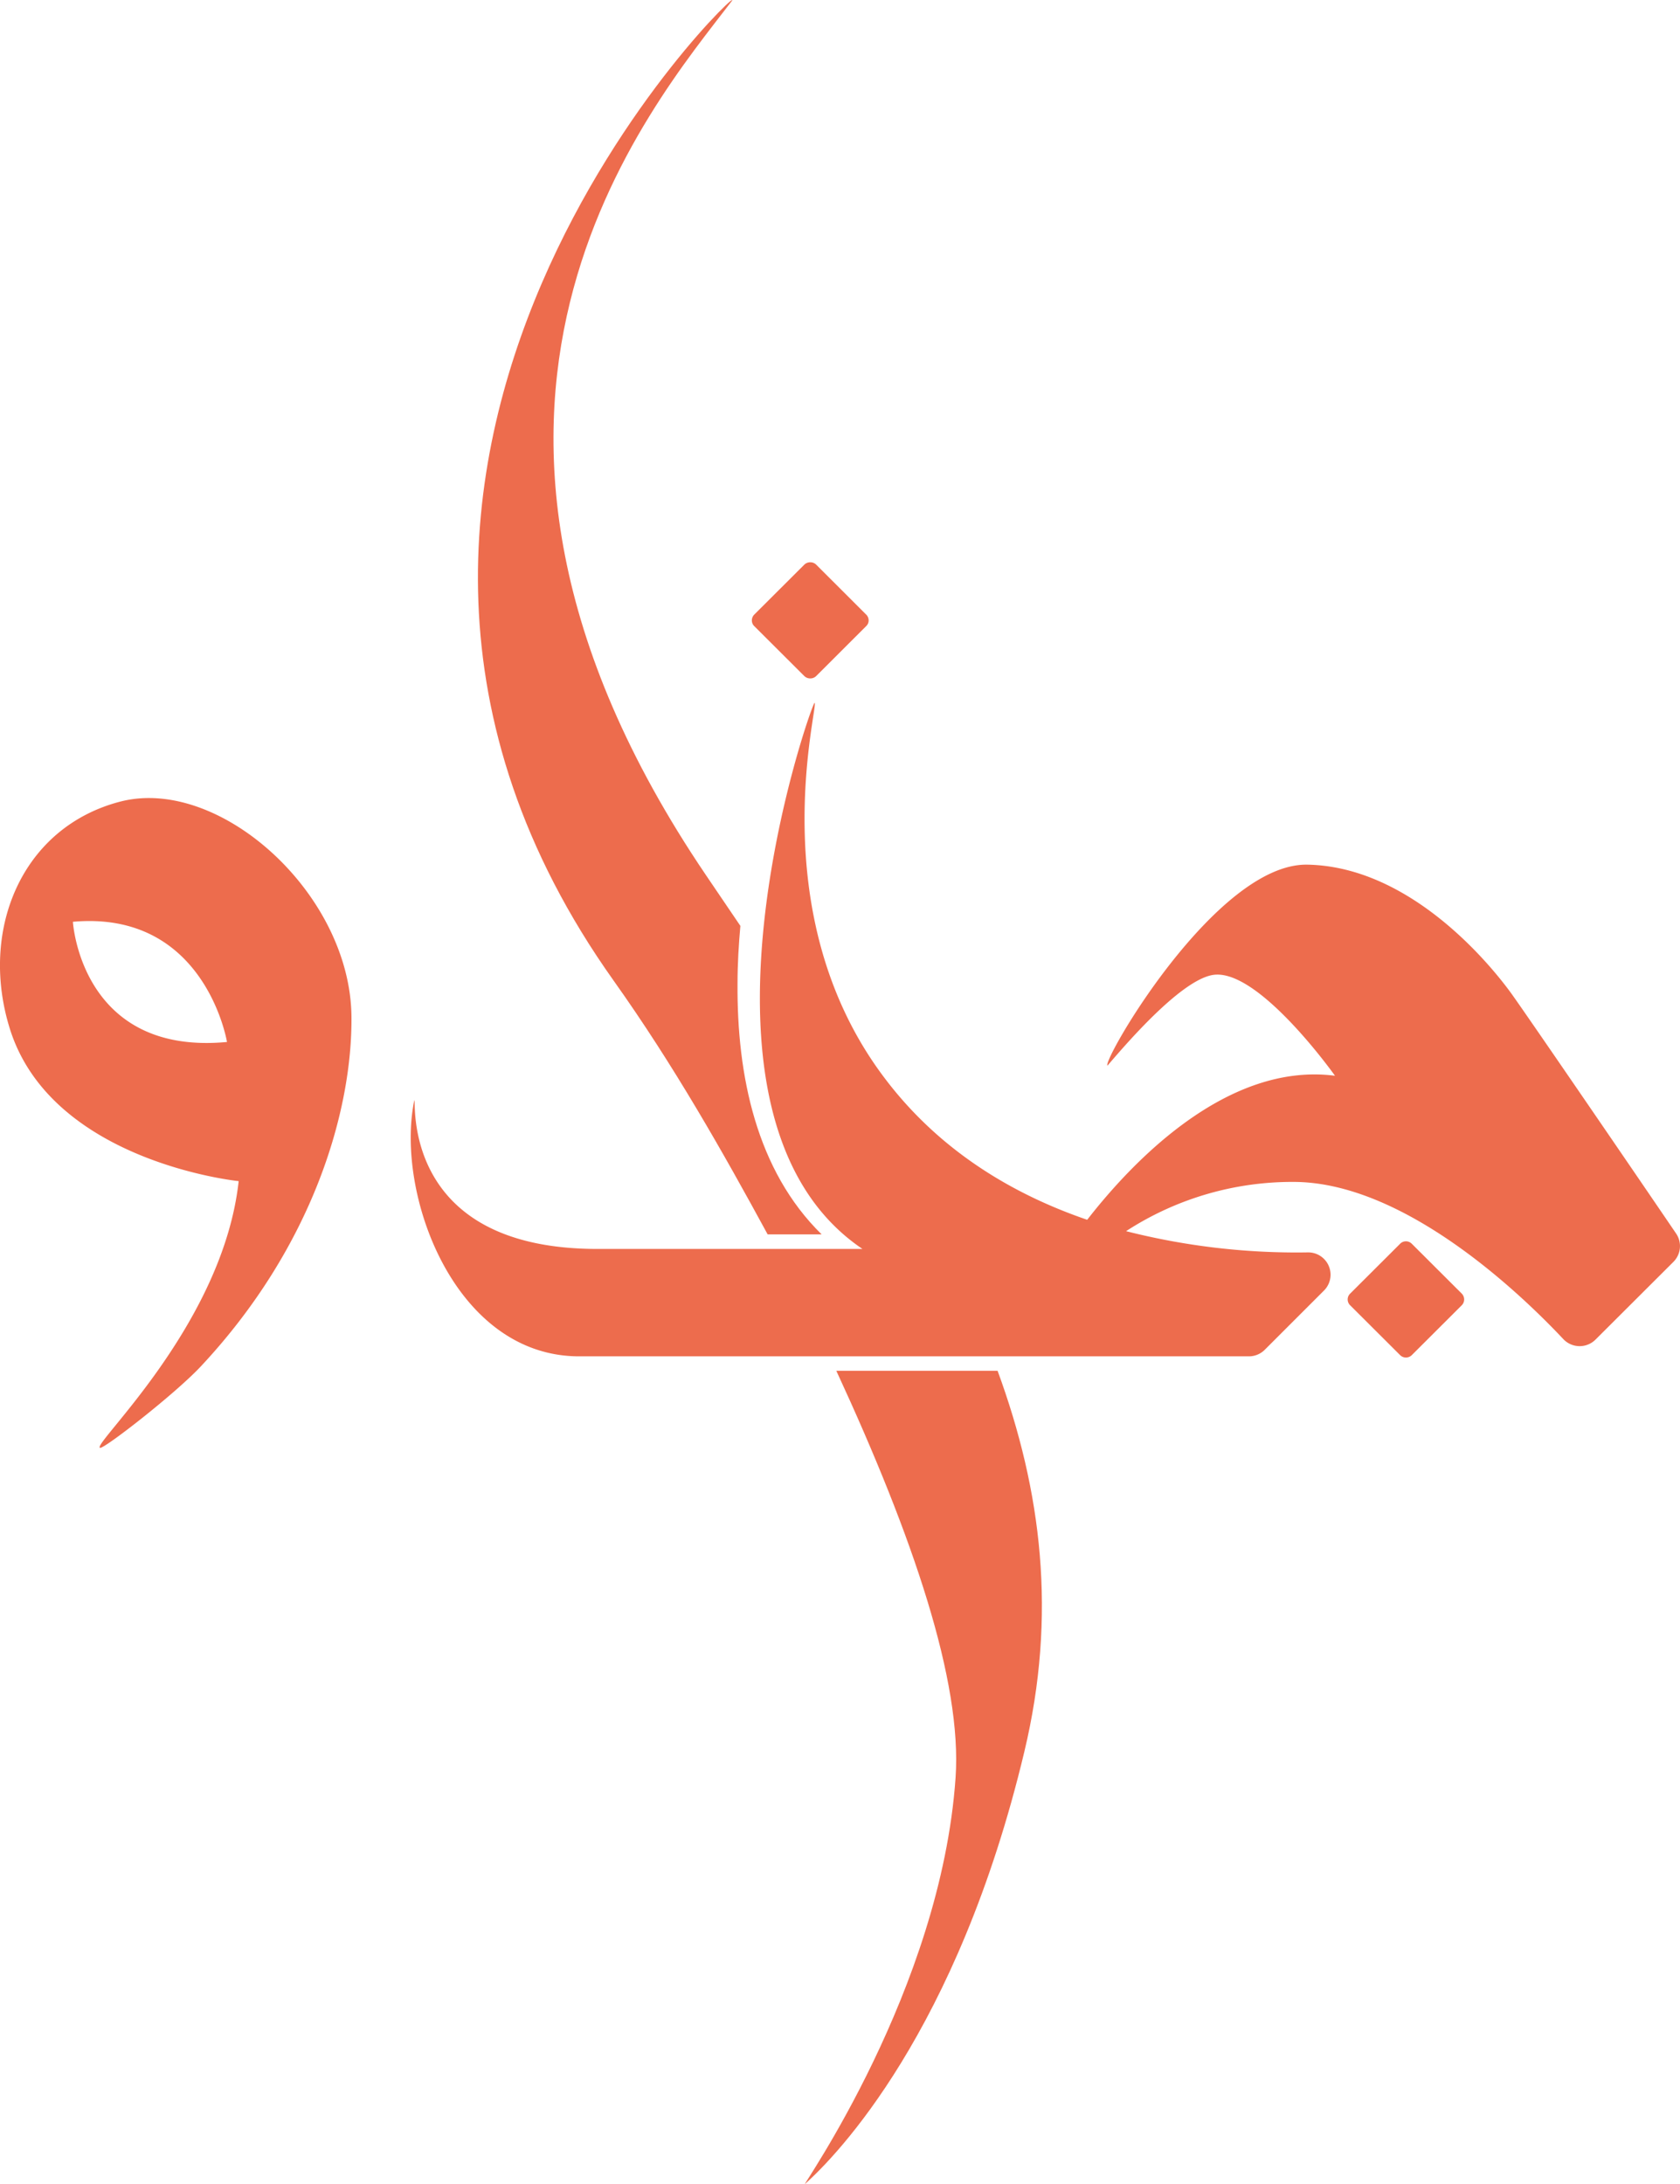 <svg id="Calque_1" data-name="Calque 1" xmlns="http://www.w3.org/2000/svg" viewBox="0 0 283.46 368.5"><defs><style>.cls-1{fill:#ed6c4d;}</style></defs><path class="cls-1" d="M282.81,208.14c-6-8.83-25.65-37.55-27.9-40.64-2.67-3.66-16.33-21.28-34.32-21.61-15.41-.28-34.67,33.13-33.73,33.91,2.28-2.63,12.06-14.31,17.73-15.29,7.66-1.33,20.66,17,20.66,17-18.06-2.34-34,14.26-41.81,24.3-12.38-4.24-24.89-11.54-34.25-24-20.88-27.69-11-62.81-11.75-63.22-.45-.23-25.1,69.76,8.08,92.14H100.8c-33.3,0-30.54-25.18-30.89-25.1-3.27,15.59,6.67,43.22,27.82,43.22h113a3.78,3.78,0,0,0,2.67-1.11l10-10a3.77,3.77,0,0,0-2.71-6.43A116.69,116.69,0,0,1,190,207.73a51.46,51.46,0,0,1,28.23-8.31c18.8,0,38.57,19.1,45.54,26.52a3.79,3.79,0,0,0,5.43.09l13.14-13.11A3.76,3.76,0,0,0,282.81,208.14Z" transform="translate(0 0)"/><path class="cls-1" d="M20.3,135.25a27.75,27.75,0,0,0-3.12,1h0C2.76,141.83-3.16,158,1.63,173.48,8.6,196,40,199.26,40.27,199.29v0c-2.66,24.26-24.91,44.52-23.39,45,.68.21,12.66-9.1,17-13.74,19-20.31,25.58-43.24,25.42-59.07C59.07,150.7,37,130.93,20.3,135.25Zm-8,20.28c22.33-2,26,20.28,26,20.28C13.63,178.14,12.3,155.53,12.3,155.53Z" transform="translate(0 0)"/><path class="cls-1" d="M129.52,208.27h9.11c-11-10.78-14.31-26.8-14.19-42.35,0-3.28.2-6.53.48-9.7-1.94-2.86-3.9-5.73-5.86-8.64C65.73,68.75,109.88,18,123.42.24c4-5.31-82.68,76.93-19.87,165.24C113.72,179.78,122,194.44,129.52,208.27Z" transform="translate(0 0)"/><path class="cls-1" d="M159.42,231.29H141.11c13,28.1,21.24,52.45,20.12,68.64-2.46,35.78-26.14,69.23-25.4,68.56,5.26-4.72,25.7-25.57,37-72.92,5.53-23.09,2.93-44-4.51-64.28Z" transform="translate(0 0)"/><path class="cls-1" d="M238.19,209.84a1.38,1.38,0,0,0-1.94,0l-8.46,8.44a1.37,1.37,0,0,0,0,1.94l8.46,8.44a1.4,1.4,0,0,0,1.94,0l8.46-8.44a1.4,1.4,0,0,0,0-1.94Z" transform="translate(0 0)"/><path class="cls-1" d="M135.71,114.07a1.43,1.43,0,0,0,1,.4,1.41,1.41,0,0,0,1-.4l8.45-8.44a1.3,1.3,0,0,0,.4-1,1.35,1.35,0,0,0-.4-.92l-8.45-8.44a1.41,1.41,0,0,0-1-.4,1.43,1.43,0,0,0-1,.4l-8.46,8.44a1.39,1.39,0,0,0-.39.92,1.33,1.33,0,0,0,.39,1Z" transform="translate(0 0)"/></svg>